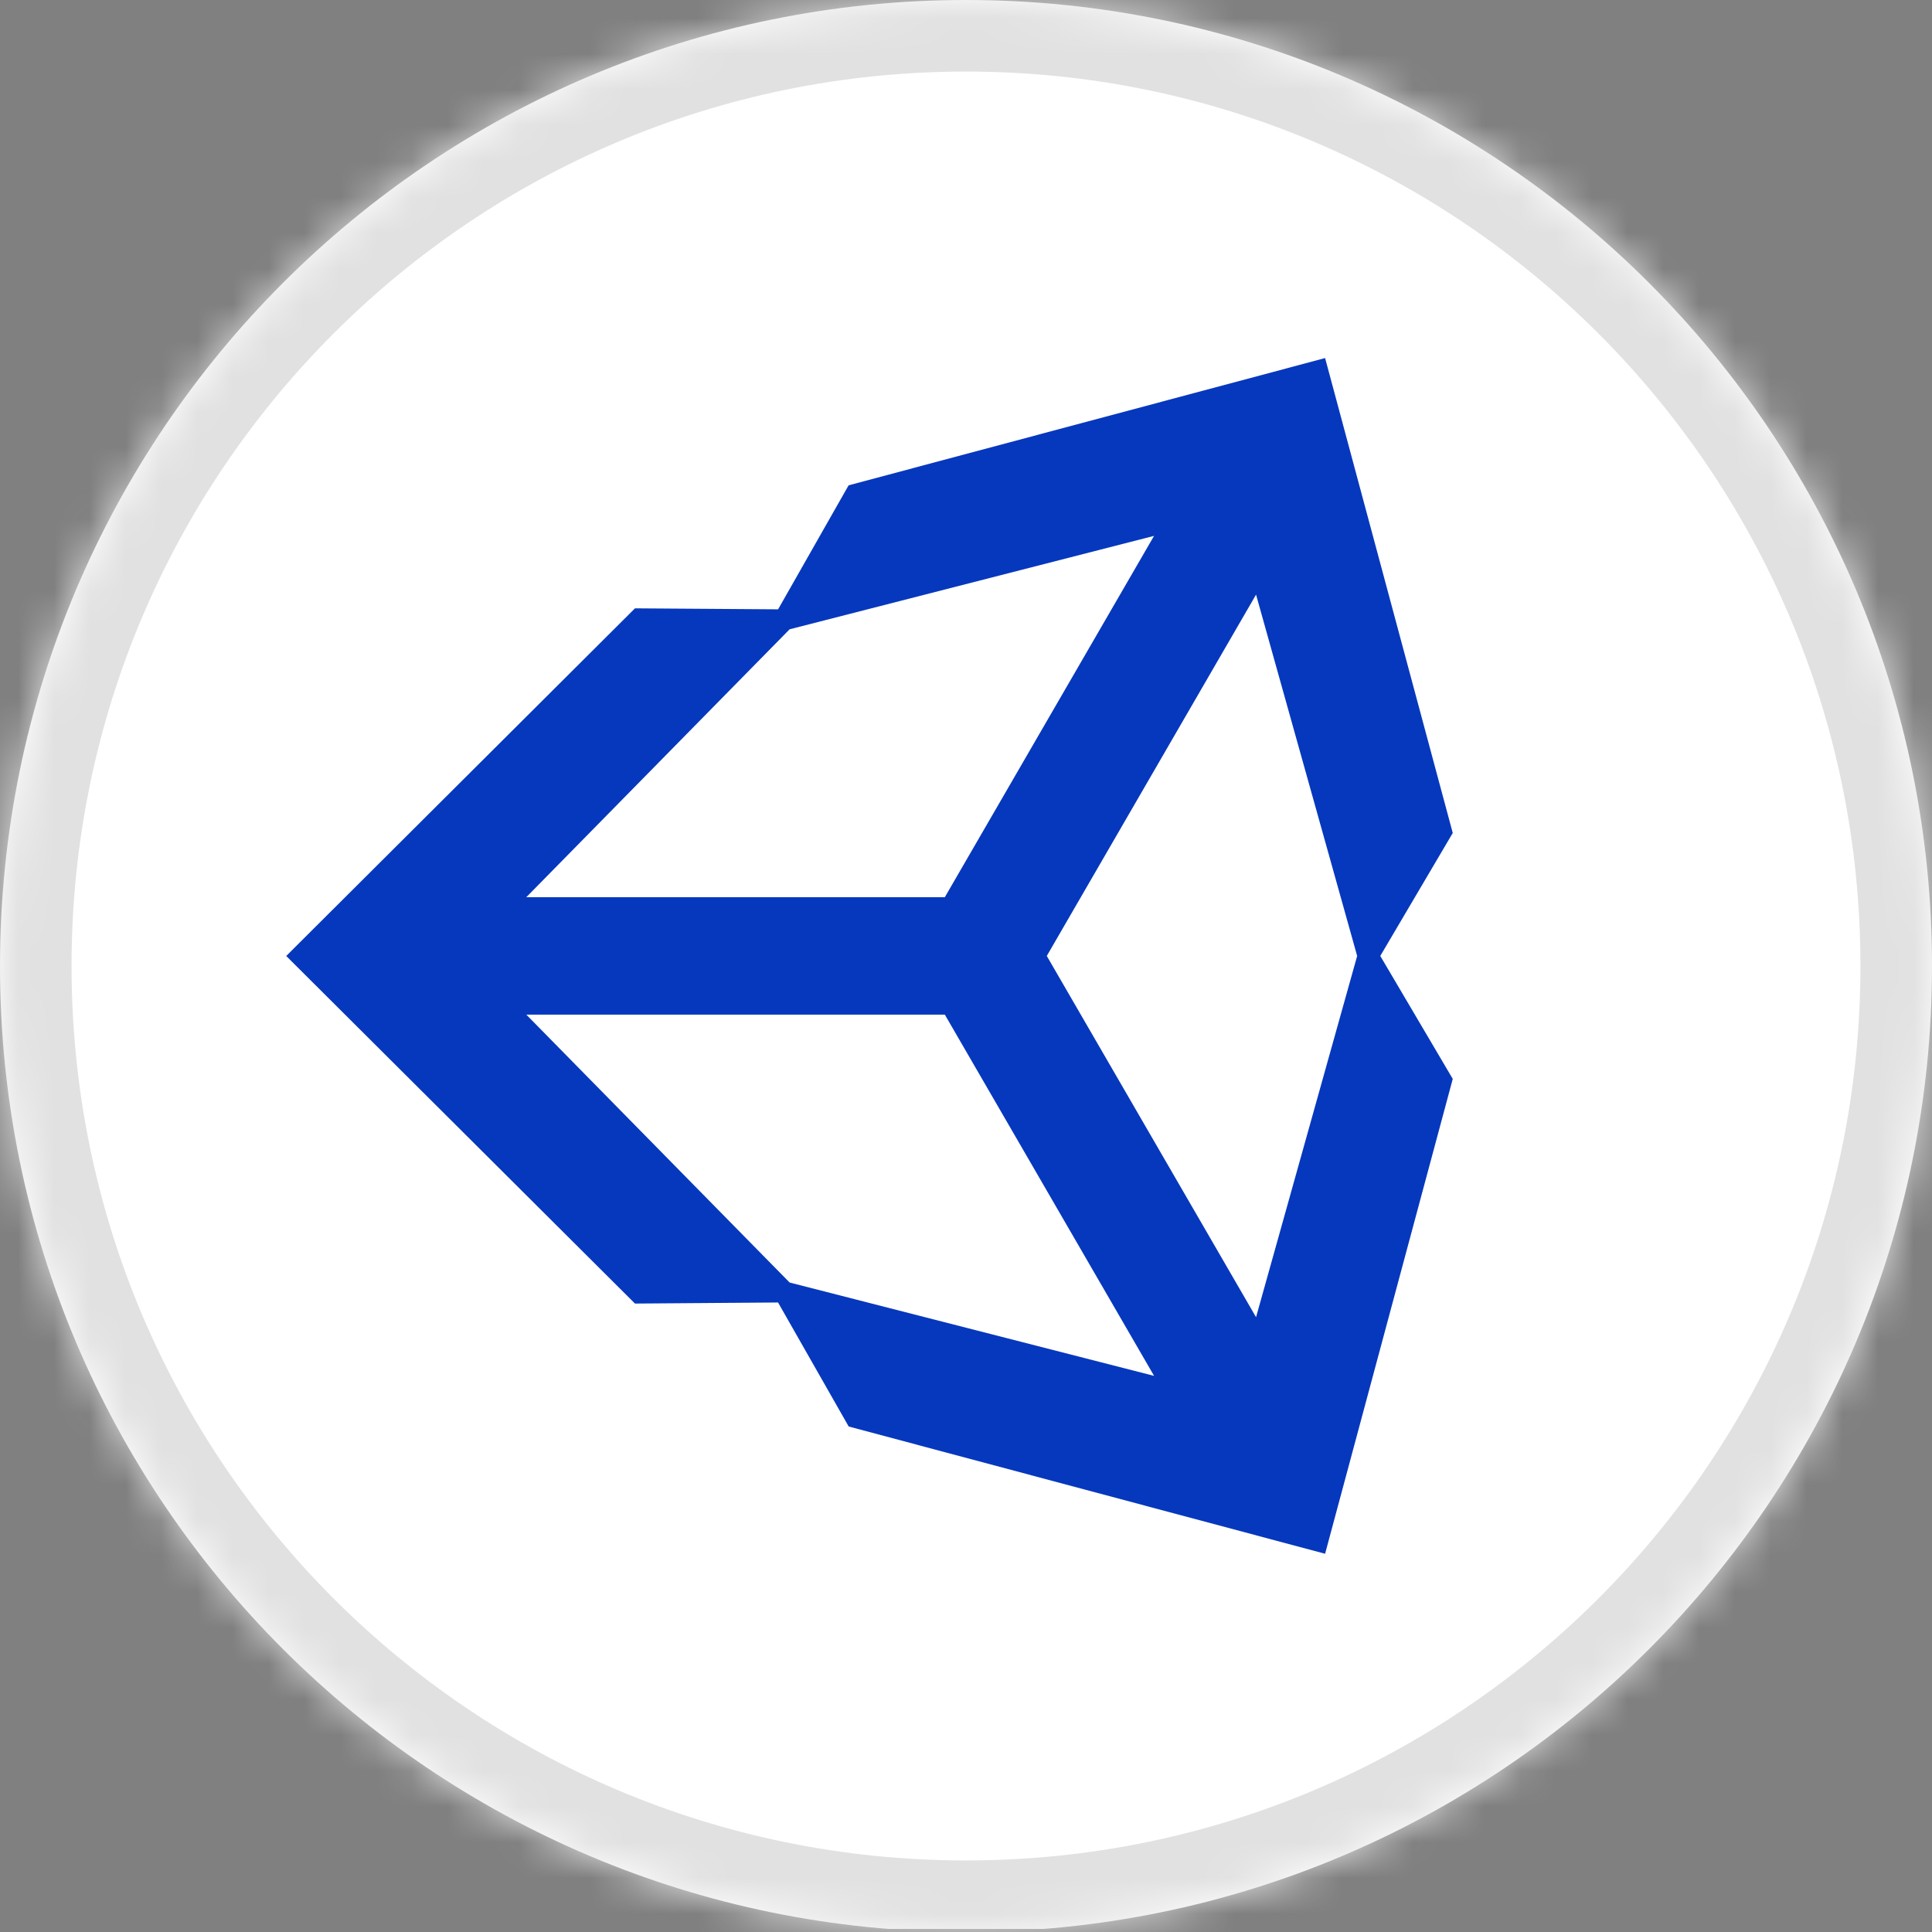 <svg width="54" height="54" viewBox="0 0 54 54" fill="none" xmlns="http://www.w3.org/2000/svg">
<rect x="0" y="0" width="54" height="54" fill="#808080" stroke="none"/>
<g clip-path="url(#clip0_812_40698)">
<mask id="path-1-inside-1_812_40698" fill="white">
<path d="M0 27C0 12.088 12.088 0 27 0C41.912 0 54 12.088 54 27C54 41.912 41.912 54 27 54C12.088 54 0 41.912 0 27Z"/>
</mask>
<path d="M45.035 0H8.965C4.014 0 0 4.11 0 9.18V44.734C0 49.804 4.014 53.914 8.965 53.914H45.035C49.986 53.914 54 49.804 54 44.734V9.18C54 4.11 49.986 0 45.035 0Z" fill="white"/>
<g clip-path="url(#clip1_812_40698)">
<path d="M29.258 26.719L35.107 16.62L37.933 26.719L35.107 36.816L29.258 26.719ZM26.408 28.359L32.257 38.456L22.07 35.847L14.71 28.359H26.408ZM32.256 14.978L26.408 25.077H14.71L22.07 17.589L32.256 14.978ZM40.605 23.282L37.037 10.008L23.719 13.565L21.748 17.031L17.748 17.003L8 26.72L17.748 36.435H17.748L21.747 36.405L23.721 39.871L37.037 43.428L40.605 30.156L38.579 26.719L40.605 23.282Z" fill="#0638BD"/>
</g>
</g>
<path d="M27 52C13.193 52 2 40.807 2 27H-2C-2 43.016 10.984 56 27 56V52ZM52 27C52 40.807 40.807 52 27 52V56C43.016 56 56 43.016 56 27H52ZM27 2C40.807 2 52 13.193 52 27H56C56 10.984 43.016 -2 27 -2V2ZM27 -2C10.984 -2 -2 10.984 -2 27H2C2 13.193 13.193 2 27 2V-2Z" fill="#E1E1E1" mask="url(#path-1-inside-1_812_40698)"/>
<defs>
<clipPath id="clip0_812_40698">
<path d="M0 27C0 12.088 12.088 0 27 0C41.912 0 54 12.088 54 27C54 41.912 41.912 54 27 54C12.088 54 0 41.912 0 27Z" fill="white"/>
</clipPath>
<clipPath id="clip1_812_40698">
<rect width="32.613" height="33.505" fill="white" transform="translate(8 10)"/>
</clipPath>
</defs>
</svg>
